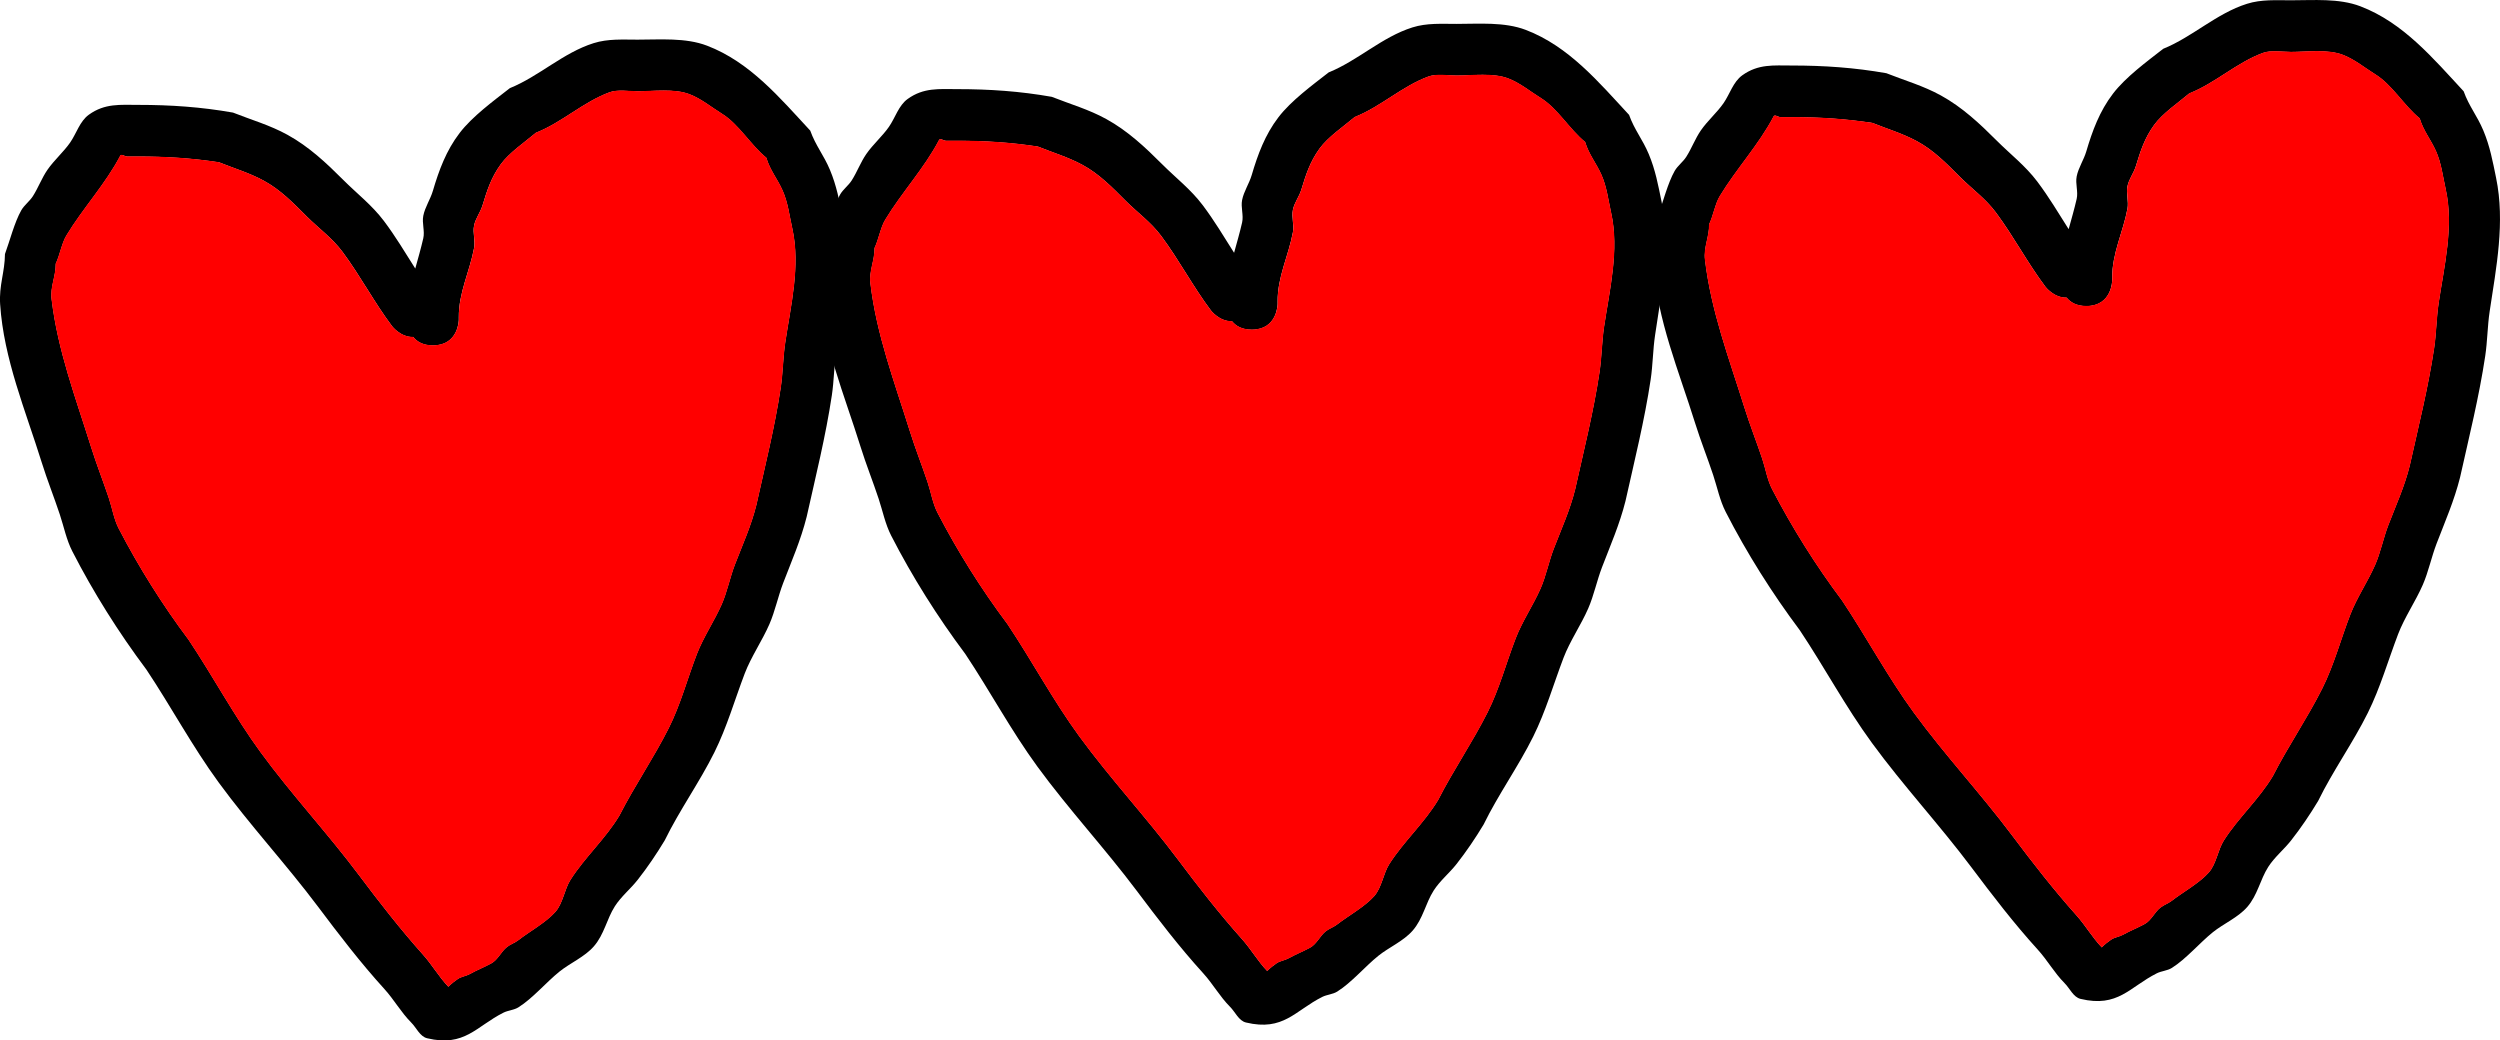 <svg version="1.1" xmlns="http://www.w3.org/2000/svg" xmlns:xlink="http://www.w3.org/1999/xlink" width="158.765" height="66.073" viewBox="0,0,158.765,66.073"><g transform="translate(-160.618,-146.963)"><g data-paper-data="{&quot;isPaintingLayer&quot;:true}" fill-rule="nonzero" stroke="none" stroke-width="0.5" stroke-linecap="butt" stroke-linejoin="miter" stroke-miterlimit="10" stroke-dasharray="" stroke-dashoffset="0" style="mix-blend-mode: normal"><path d="M188.112,168.903c-0.626,0 -1.013,-0.238 -1.253,-0.534c-0.809,0.021 -1.346,-0.694 -1.346,-0.694c-1.144,-1.525 -2.008,-3.19 -3.144,-4.716c-0.661,-0.888 -1.502,-1.478 -2.273,-2.249c-0.841,-0.84 -1.669,-1.7 -2.745,-2.278c-0.925,-0.497 -1.858,-0.769 -2.82,-1.157c-1.731,-0.266 -3.369,-0.368 -5.127,-0.368c-0.238,0 -0.476,0.006 -0.714,0c-0.144,-0.004 -0.363,-0.181 -0.429,-0.053c-0.928,1.782 -2.378,3.339 -3.42,5.065c-0.305,0.505 -0.415,1.243 -0.679,1.796c0.008,0.8 -0.357,1.462 -0.264,2.241c0.388,3.266 1.523,6.252 2.499,9.369c0.351,1.121 0.761,2.15 1.136,3.264c0.218,0.648 0.32,1.343 0.635,1.949c1.269,2.443 2.776,4.846 4.433,7.052c1.563,2.343 2.898,4.851 4.559,7.126c1.972,2.7 4.263,5.156 6.263,7.827c1.294,1.727 2.615,3.423 4.056,5.038c0.593,0.664 1.006,1.401 1.612,2.04c0.166,-0.177 0.453,-0.397 0.608,-0.499c0.226,-0.148 0.514,-0.175 0.75,-0.307c0.445,-0.248 0.922,-0.435 1.369,-0.679c0.421,-0.23 0.619,-0.743 0.995,-1.04c0.218,-0.172 0.495,-0.258 0.714,-0.428c0.709,-0.551 1.77,-1.133 2.362,-1.805c0.478,-0.542 0.574,-1.432 0.951,-2.026c0.917,-1.444 2.226,-2.608 3.113,-4.091c0.963,-1.89 2.17,-3.642 3.128,-5.544c0.755,-1.499 1.194,-3.174 1.793,-4.72c0.416,-1.074 1.107,-2.087 1.571,-3.142c0.347,-0.787 0.527,-1.716 0.839,-2.526c0.496,-1.289 1.03,-2.447 1.365,-3.792c0.549,-2.472 1.168,-4.923 1.544,-7.43c0.143,-0.951 0.146,-1.92 0.288,-2.872c0.348,-2.328 0.978,-4.871 0.45,-7.238c-0.182,-0.815 -0.278,-1.66 -0.618,-2.42c-0.338,-0.757 -0.792,-1.275 -1.034,-2.078c-0.996,-0.812 -1.737,-2.122 -2.804,-2.785c-0.682,-0.424 -1.314,-0.952 -2.062,-1.244c-0.97,-0.378 -2.294,-0.19 -3.305,-0.19c-0.519,0 -1.272,-0.124 -1.777,0.062c-1.679,0.618 -3.021,1.916 -4.679,2.571c-0.697,0.588 -1.698,1.265 -2.235,2.006c-0.607,0.838 -0.869,1.66 -1.159,2.613c-0.134,0.439 -0.44,0.821 -0.533,1.271c-0.096,0.466 0.087,0.96 0,1.428c-0.276,1.489 -0.985,2.846 -0.97,4.402v0.143c0,0 0,1.642 -1.642,1.642zM186.991,164.014c0.173,-0.632 0.358,-1.264 0.508,-1.919c0.106,-0.464 -0.092,-0.961 0,-1.428c0.11,-0.555 0.45,-1.042 0.61,-1.586c0.386,-1.309 0.846,-2.559 1.697,-3.671c0.81,-1.058 2.15,-2.037 3.192,-2.85c1.86,-0.754 3.379,-2.245 5.317,-2.856c0.917,-0.289 1.852,-0.223 2.793,-0.223c1.425,0 3.045,-0.139 4.407,0.381c2.735,1.044 4.631,3.32 6.559,5.397c0.344,0.959 0.856,1.548 1.251,2.492c0.424,1.012 0.596,1.968 0.81,3.007c0.582,2.815 0.01,5.694 -0.407,8.471c-0.142,0.941 -0.142,1.9 -0.283,2.841c-0.39,2.601 -1.027,5.144 -1.598,7.709c-0.373,1.486 -0.946,2.784 -1.491,4.205c-0.323,0.841 -0.518,1.796 -0.875,2.615c-0.458,1.052 -1.164,2.073 -1.571,3.142c-0.625,1.641 -1.129,3.399 -1.92,4.992c-0.953,1.918 -2.221,3.681 -3.156,5.595c-0.521,0.866 -1.093,1.712 -1.718,2.507c-0.458,0.583 -1.054,1.06 -1.453,1.685c-0.514,0.806 -0.672,1.786 -1.334,2.544c-0.583,0.668 -1.498,1.052 -2.178,1.598c-0.844,0.678 -1.694,1.695 -2.606,2.269c-0.287,0.181 -0.655,0.191 -0.958,0.343c-1.734,0.873 -2.458,2.195 -4.842,1.624c-0.463,-0.111 -0.678,-0.668 -1.017,-1.003c-0.654,-0.66 -1.077,-1.441 -1.697,-2.123c-1.516,-1.668 -2.879,-3.449 -4.227,-5.245c-2.017,-2.687 -4.318,-5.165 -6.305,-7.883c-1.67,-2.285 -3.012,-4.801 -4.581,-7.156c-1.758,-2.347 -3.374,-4.911 -4.707,-7.515c-0.375,-0.732 -0.535,-1.555 -0.793,-2.335c-0.369,-1.116 -0.799,-2.181 -1.149,-3.305c-1.023,-3.282 -2.415,-6.575 -2.642,-10.053c-0.078,-1.192 0.297,-2.036 0.307,-3.186c0.304,-0.826 0.603,-2.014 1.035,-2.774c0.192,-0.337 0.53,-0.572 0.738,-0.899c0.344,-0.539 0.564,-1.153 0.927,-1.678c0.424,-0.613 1.024,-1.13 1.437,-1.725c0.406,-0.584 0.613,-1.356 1.19,-1.771c1.019,-0.734 1.995,-0.624 3.141,-0.624c2.062,0 3.984,0.132 6.012,0.489c1.175,0.466 2.343,0.795 3.464,1.413c1.364,0.752 2.459,1.783 3.539,2.863c0.88,0.881 1.819,1.595 2.583,2.607c0.732,0.971 1.345,2.003 1.99,3.02z" fill="#000000"/><path d="M189.757,167.247l-0,-0.143c-0.015,-1.557 0.695,-2.913 0.97,-4.402c0.087,-0.468 -0.096,-0.962 -0,-1.428c0.092,-0.45 0.399,-0.831 0.533,-1.271c0.29,-0.953 0.552,-1.775 1.159,-2.613c0.537,-0.741 1.539,-1.417 2.236,-2.006c1.658,-0.654 3.002,-1.953 4.681,-2.57c0.505,-0.186 1.259,-0.062 1.778,-0.062c1.011,0 2.336,-0.187 3.306,0.191c0.748,0.292 1.381,0.821 2.063,1.244c1.068,0.663 1.809,1.974 2.805,2.786c0.242,0.803 0.697,1.322 1.035,2.079c0.339,0.76 0.437,1.606 0.619,2.421c0.528,2.367 -0.1,4.913 -0.448,7.241c-0.142,0.951 -0.145,1.921 -0.287,2.873c-0.376,2.507 -0.994,4.961 -1.543,7.434c-0.335,1.345 -0.869,2.506 -1.365,3.795c-0.312,0.81 -0.493,1.741 -0.839,2.528c-0.464,1.055 -1.156,2.071 -1.572,3.144c-0.599,1.545 -1.04,3.224 -1.795,4.723c-0.958,1.902 -2.168,3.657 -3.131,5.547c-0.887,1.483 -2.199,2.649 -3.115,4.092c-0.377,0.594 -0.475,1.484 -0.952,2.026c-0.592,0.672 -1.654,1.254 -2.363,1.805c-0.219,0.17 -0.497,0.257 -0.714,0.429c-0.377,0.297 -0.575,0.81 -0.996,1.04c-0.447,0.245 -0.925,0.432 -1.37,0.679c-0.236,0.131 -0.525,0.159 -0.751,0.307c-0.155,0.101 -0.442,0.321 -0.608,0.499c-0.606,-0.639 -1.02,-1.376 -1.613,-2.04c-1.442,-1.615 -2.765,-3.311 -4.059,-5.038c-2,-2.67 -4.297,-5.13 -6.269,-7.829c-1.661,-2.274 -3.001,-4.789 -4.564,-7.131c-1.657,-2.207 -3.165,-4.615 -4.435,-7.059c-0.315,-0.606 -0.417,-1.303 -0.635,-1.95c-0.374,-1.114 -0.784,-2.145 -1.135,-3.266c-0.977,-3.117 -2.11,-6.107 -2.498,-9.373c-0.093,-0.779 0.273,-1.442 0.265,-2.242c0.264,-0.553 0.375,-1.292 0.679,-1.797c1.043,-1.726 2.495,-3.285 3.422,-5.067c0.067,-0.128 0.285,0.049 0.429,0.053c0.238,0.006 0.476,-0 0.714,-0c1.759,0 3.397,0.101 5.129,0.367c0.962,0.389 1.896,0.659 2.821,1.157c1.076,0.579 1.906,1.438 2.746,2.278c0.771,0.771 1.613,1.36 2.274,2.249c1.136,1.526 2.002,3.19 3.146,4.715c0,0 0.538,0.716 1.348,0.694c0.24,0.295 0.629,0.534 1.254,0.534c1.642,0 1.644,-1.642 1.644,-1.642z" data-paper-data="{&quot;noHover&quot;:false,&quot;origItem&quot;:[&quot;Path&quot;,{&quot;applyMatrix&quot;:true,&quot;segments&quot;:[[[220.75,123.75],[5.75,0],[-2.19115,0]],[[216.36331,121.88144],[0.83937,1.03359],[-2.83397,0.07435]],[[211.65,119.45],[0,0],[-4.00467,-5.33957]],[[200.64266,102.94019],[3.97671,5.34248],[-2.31515,-3.11027]],[[192.68414,95.06586],[2.69938,2.69805],[-2.94294,-2.9415]],[[183.07309,87.08888],[3.76849,2.02631],[-3.23854,-1.74136]],[[173.20063,83.03732],[3.36639,1.36042],[-6.06192,-0.92988]],[[155.25,81.75],[6.15697,0],[-0.83333,0]],[[152.75,81.75],[0.83304,0.02209],[-0.50443,-0.01338]],[[151.24765,81.56387],[0.23303,-0.44758],[-3.24802,6.23855]],[[139.2732,99.2982],[3.6504,-6.04447],[-1.06741,1.76746]],[[136.89625,105.58737],[0.92359,-1.93639],[0.02917,2.80137]],[[135.97202,113.43341],[-0.32401,-2.72851],[1.35804,11.43598]],[[144.72279,146.23617],[-3.41969,-10.91354],[1.23023,3.92614]],[[148.69911,157.66433],[-1.31065,-3.90109],[0.76187,2.26766]],[[150.92226,164.48798],[-1.10281,-2.12286],[4.44367,8.55384]],[[166.44395,189.17896],[-5.80204,-7.72634],[5.47283,8.20218]],[[182.40635,214.12644],[-5.81691,-7.9627],[6.90426,9.45116]],[[204.33334,241.5279],[-7.00347,-9.3485],[4.52883,6.04527]],[[218.53449,259.1652],[-5.0476,-5.65434],[2.07602,2.32556]],[[224.17733,266.30681],[-2.12105,-2.23698],[0.58224,-0.62107]],[[226.30545,264.56116],[-0.54332,0.3547],[0.79226,-0.51721]],[[228.93293,263.48735],[-0.827,0.45963],[1.55927,-0.86662]],[[233.72705,261.10876],[-1.56472,0.85674],[1.47344,-0.80676]],[[237.21138,257.46782],[-1.31881,1.04049],[0.76296,-0.60195]],[[239.71138,255.96782],[-0.76731,0.59638],[2.48181,-1.92895]],[[247.98007,249.649],[-2.07305,2.35253],[1.67224,-1.89769]],[[251.31116,242.55545],[-1.32093,2.08014],[3.20943,-5.05406]],[[262.20952,228.23305],[-3.10553,5.19255],[3.37037,-6.61746]],[[273.16112,208.82309],[-3.3535,6.65838],[2.64322,-5.24811]],[[279.43769,192.29957],[-2.09683,5.41076],[1.45697,-3.75963]],[[284.93769,181.29957],[-1.62554,3.69252],[1.21325,-2.75598]],[[287.87535,172.45656],[-1.09213,2.83563],[1.7376,-4.51156]],[[292.65382,159.17892],[-1.17276,4.7106],[1.92242,-8.65538]],[[298.06055,133.16772],[-1.31599,8.77707],[0.49939,-3.33074]],[[299.06864,123.11422],[-0.49839,3.33089],[1.21956,-8.15063]],[[300.64245,97.77194],[1.85005,8.28703],[-0.63667,-2.8519]],[[298.47933,89.29838],[1.18833,2.66181],[-1.18309,-2.65008]],[[294.85876,82.02295],[0.84815,2.8119],[-3.48832,-2.84231]],[[285.04156,72.27163],[3.73754,2.32152],[-2.38768,-1.48307]],[[277.82081,67.91671],[2.61869,1.02126],[-3.39739,-1.32494]],[[266.25,67.25],[3.53978,0],[-1.81684,0]],[[260.02815,67.46815],[1.76899,-0.65068],[-5.87759,2.16192]],[[243.64502,76.46803],[5.80587,-2.29015],[-2.44089,2.05953]],[[235.81956,83.49021],[1.87951,-2.59377],[-2.12664,2.93483]],[[231.76162,92.63844],[1.01584,-3.33801],[-0.46817,1.53839]],[[229.89625,97.08737],[0.32374,-1.57513],[-0.33554,1.63254]],[[229.89625,102.08737],[0.30344,-1.63881],[-0.9654,5.2139]],[[226.5,117.5],[-0.05271,-5.44987],[0,0]],[226.5,118]],&quot;closed&quot;:true}]}" fill="#ff0000"/><path d="M240.112,167.903c-0.626,0 -1.013,-0.238 -1.253,-0.534c-0.809,0.021 -1.346,-0.694 -1.346,-0.694c-1.144,-1.525 -2.008,-3.19 -3.144,-4.716c-0.661,-0.888 -1.502,-1.478 -2.273,-2.249c-0.841,-0.84 -1.669,-1.7 -2.745,-2.278c-0.925,-0.497 -1.858,-0.769 -2.82,-1.157c-1.731,-0.266 -3.369,-0.368 -5.127,-0.368c-0.238,0 -0.476,0.006 -0.714,0c-0.144,-0.004 -0.363,-0.181 -0.429,-0.053c-0.928,1.782 -2.378,3.339 -3.42,5.065c-0.305,0.505 -0.415,1.243 -0.679,1.796c0.008,0.8 -0.357,1.462 -0.264,2.241c0.388,3.266 1.523,6.252 2.499,9.369c0.351,1.121 0.761,2.15 1.136,3.264c0.218,0.648 0.32,1.343 0.635,1.949c1.269,2.443 2.776,4.846 4.433,7.052c1.563,2.343 2.898,4.851 4.559,7.126c1.972,2.7 4.263,5.156 6.263,7.827c1.294,1.727 2.615,3.423 4.056,5.038c0.593,0.664 1.006,1.401 1.612,2.04c0.166,-0.177 0.453,-0.397 0.608,-0.499c0.226,-0.148 0.514,-0.175 0.75,-0.307c0.445,-0.248 0.922,-0.435 1.369,-0.679c0.421,-0.23 0.619,-0.743 0.995,-1.04c0.218,-0.172 0.495,-0.258 0.714,-0.428c0.709,-0.551 1.77,-1.133 2.362,-1.805c0.478,-0.542 0.574,-1.432 0.951,-2.026c0.917,-1.444 2.226,-2.608 3.113,-4.091c0.963,-1.89 2.17,-3.642 3.128,-5.544c0.755,-1.499 1.194,-3.174 1.793,-4.72c0.416,-1.074 1.107,-2.087 1.571,-3.142c0.347,-0.787 0.527,-1.716 0.839,-2.526c0.496,-1.289 1.03,-2.447 1.365,-3.792c0.549,-2.472 1.168,-4.923 1.544,-7.43c0.143,-0.951 0.146,-1.92 0.288,-2.872c0.348,-2.328 0.978,-4.871 0.45,-7.238c-0.182,-0.815 -0.278,-1.66 -0.618,-2.42c-0.338,-0.757 -0.792,-1.275 -1.034,-2.078c-0.996,-0.812 -1.737,-2.122 -2.804,-2.785c-0.682,-0.424 -1.314,-0.952 -2.062,-1.244c-0.97,-0.378 -2.294,-0.19 -3.305,-0.19c-0.519,0 -1.272,-0.124 -1.777,0.062c-1.679,0.618 -3.021,1.916 -4.679,2.571c-0.697,0.588 -1.698,1.265 -2.235,2.006c-0.607,0.838 -0.869,1.66 -1.159,2.613c-0.134,0.439 -0.44,0.821 -0.533,1.271c-0.096,0.466 0.087,0.96 0,1.428c-0.276,1.489 -0.985,2.846 -0.97,4.402v0.143c0,0 0,1.642 -1.642,1.642zM238.991,163.014c0.173,-0.632 0.358,-1.264 0.508,-1.919c0.106,-0.464 -0.092,-0.961 0,-1.428c0.11,-0.555 0.45,-1.042 0.61,-1.586c0.386,-1.309 0.846,-2.559 1.697,-3.671c0.81,-1.058 2.15,-2.037 3.192,-2.85c1.86,-0.754 3.379,-2.245 5.317,-2.856c0.917,-0.289 1.852,-0.223 2.793,-0.223c1.425,0 3.045,-0.139 4.407,0.381c2.735,1.044 4.631,3.32 6.559,5.397c0.344,0.959 0.856,1.548 1.251,2.492c0.424,1.012 0.596,1.968 0.81,3.007c0.582,2.815 0.01,5.694 -0.407,8.471c-0.142,0.941 -0.142,1.9 -0.283,2.841c-0.39,2.601 -1.027,5.144 -1.598,7.709c-0.373,1.486 -0.946,2.784 -1.491,4.205c-0.323,0.841 -0.518,1.796 -0.875,2.615c-0.458,1.052 -1.164,2.073 -1.571,3.142c-0.625,1.641 -1.129,3.399 -1.92,4.992c-0.953,1.918 -2.221,3.681 -3.156,5.595c-0.521,0.866 -1.093,1.712 -1.718,2.507c-0.458,0.583 -1.054,1.06 -1.453,1.685c-0.514,0.806 -0.672,1.786 -1.334,2.544c-0.583,0.668 -1.498,1.052 -2.178,1.598c-0.844,0.678 -1.694,1.695 -2.606,2.269c-0.287,0.181 -0.655,0.191 -0.958,0.343c-1.734,0.873 -2.458,2.195 -4.842,1.624c-0.463,-0.111 -0.678,-0.668 -1.017,-1.003c-0.654,-0.66 -1.077,-1.441 -1.697,-2.123c-1.516,-1.668 -2.879,-3.449 -4.227,-5.245c-2.017,-2.687 -4.318,-5.165 -6.305,-7.883c-1.67,-2.285 -3.012,-4.801 -4.581,-7.156c-1.758,-2.347 -3.374,-4.911 -4.707,-7.515c-0.375,-0.732 -0.535,-1.555 -0.793,-2.335c-0.369,-1.116 -0.799,-2.181 -1.149,-3.305c-1.023,-3.282 -2.415,-6.575 -2.642,-10.053c-0.078,-1.192 0.297,-2.036 0.307,-3.186c0.304,-0.826 0.603,-2.014 1.035,-2.774c0.192,-0.337 0.53,-0.572 0.738,-0.899c0.344,-0.539 0.564,-1.153 0.927,-1.678c0.424,-0.613 1.024,-1.13 1.437,-1.725c0.406,-0.584 0.613,-1.356 1.19,-1.771c1.019,-0.734 1.995,-0.624 3.141,-0.624c2.062,0 3.984,0.132 6.012,0.489c1.175,0.466 2.343,0.795 3.464,1.413c1.364,0.752 2.459,1.783 3.539,2.863c0.88,0.881 1.819,1.595 2.583,2.607c0.732,0.971 1.345,2.003 1.99,3.02z" fill="#000000"/><path d="M241.757,166.247l-0,-0.143c-0.015,-1.557 0.695,-2.913 0.97,-4.402c0.087,-0.468 -0.096,-0.962 -0,-1.428c0.092,-0.45 0.399,-0.831 0.533,-1.271c0.29,-0.953 0.552,-1.775 1.159,-2.613c0.537,-0.741 1.539,-1.417 2.236,-2.006c1.658,-0.654 3.002,-1.953 4.681,-2.57c0.505,-0.186 1.259,-0.062 1.778,-0.062c1.011,0 2.336,-0.187 3.306,0.191c0.748,0.292 1.381,0.821 2.063,1.244c1.068,0.663 1.809,1.974 2.805,2.786c0.242,0.803 0.697,1.322 1.035,2.079c0.339,0.76 0.437,1.606 0.619,2.421c0.528,2.367 -0.1,4.913 -0.448,7.241c-0.142,0.951 -0.145,1.921 -0.287,2.873c-0.376,2.507 -0.994,4.961 -1.543,7.434c-0.335,1.345 -0.869,2.506 -1.365,3.795c-0.312,0.81 -0.493,1.741 -0.839,2.528c-0.464,1.055 -1.156,2.071 -1.572,3.144c-0.599,1.545 -1.04,3.224 -1.795,4.723c-0.958,1.902 -2.168,3.657 -3.131,5.547c-0.887,1.483 -2.199,2.649 -3.115,4.092c-0.377,0.594 -0.475,1.484 -0.952,2.026c-0.592,0.672 -1.654,1.254 -2.363,1.805c-0.219,0.17 -0.497,0.257 -0.714,0.429c-0.377,0.297 -0.575,0.81 -0.996,1.04c-0.447,0.245 -0.925,0.432 -1.37,0.679c-0.236,0.131 -0.525,0.159 -0.751,0.307c-0.155,0.101 -0.442,0.321 -0.608,0.499c-0.606,-0.639 -1.02,-1.376 -1.613,-2.04c-1.442,-1.615 -2.765,-3.311 -4.059,-5.038c-2,-2.67 -4.297,-5.13 -6.269,-7.829c-1.661,-2.274 -3.001,-4.789 -4.564,-7.131c-1.657,-2.207 -3.165,-4.615 -4.435,-7.059c-0.315,-0.606 -0.417,-1.303 -0.635,-1.95c-0.374,-1.114 -0.784,-2.145 -1.135,-3.266c-0.977,-3.117 -2.11,-6.107 -2.498,-9.373c-0.093,-0.779 0.273,-1.442 0.265,-2.242c0.264,-0.553 0.375,-1.292 0.679,-1.797c1.043,-1.726 2.495,-3.285 3.422,-5.067c0.067,-0.128 0.285,0.049 0.429,0.053c0.238,0.006 0.476,-0 0.714,-0c1.759,0 3.397,0.101 5.129,0.367c0.962,0.389 1.896,0.659 2.821,1.157c1.076,0.579 1.906,1.438 2.746,2.278c0.771,0.771 1.613,1.36 2.274,2.249c1.136,1.526 2.002,3.19 3.146,4.715c0,0 0.538,0.716 1.348,0.694c0.24,0.295 0.629,0.534 1.254,0.534c1.642,0 1.644,-1.642 1.644,-1.642z" data-paper-data="{&quot;noHover&quot;:false,&quot;origItem&quot;:[&quot;Path&quot;,{&quot;applyMatrix&quot;:true,&quot;segments&quot;:[[[220.75,123.75],[5.75,0],[-2.19115,0]],[[216.36331,121.88144],[0.83937,1.03359],[-2.83397,0.07435]],[[211.65,119.45],[0,0],[-4.00467,-5.33957]],[[200.64266,102.94019],[3.97671,5.34248],[-2.31515,-3.11027]],[[192.68414,95.06586],[2.69938,2.69805],[-2.94294,-2.9415]],[[183.07309,87.08888],[3.76849,2.02631],[-3.23854,-1.74136]],[[173.20063,83.03732],[3.36639,1.36042],[-6.06192,-0.92988]],[[155.25,81.75],[6.15697,0],[-0.83333,0]],[[152.75,81.75],[0.83304,0.02209],[-0.50443,-0.01338]],[[151.24765,81.56387],[0.23303,-0.44758],[-3.24802,6.23855]],[[139.2732,99.2982],[3.6504,-6.04447],[-1.06741,1.76746]],[[136.89625,105.58737],[0.92359,-1.93639],[0.02917,2.80137]],[[135.97202,113.43341],[-0.32401,-2.72851],[1.35804,11.43598]],[[144.72279,146.23617],[-3.41969,-10.91354],[1.23023,3.92614]],[[148.69911,157.66433],[-1.31065,-3.90109],[0.76187,2.26766]],[[150.92226,164.48798],[-1.10281,-2.12286],[4.44367,8.55384]],[[166.44395,189.17896],[-5.80204,-7.72634],[5.47283,8.20218]],[[182.40635,214.12644],[-5.81691,-7.9627],[6.90426,9.45116]],[[204.33334,241.5279],[-7.00347,-9.3485],[4.52883,6.04527]],[[218.53449,259.1652],[-5.0476,-5.65434],[2.07602,2.32556]],[[224.17733,266.30681],[-2.12105,-2.23698],[0.58224,-0.62107]],[[226.30545,264.56116],[-0.54332,0.3547],[0.79226,-0.51721]],[[228.93293,263.48735],[-0.827,0.45963],[1.55927,-0.86662]],[[233.72705,261.10876],[-1.56472,0.85674],[1.47344,-0.80676]],[[237.21138,257.46782],[-1.31881,1.04049],[0.76296,-0.60195]],[[239.71138,255.96782],[-0.76731,0.59638],[2.48181,-1.92895]],[[247.98007,249.649],[-2.07305,2.35253],[1.67224,-1.89769]],[[251.31116,242.55545],[-1.32093,2.08014],[3.20943,-5.05406]],[[262.20952,228.23305],[-3.10553,5.19255],[3.37037,-6.61746]],[[273.16112,208.82309],[-3.3535,6.65838],[2.64322,-5.24811]],[[279.43769,192.29957],[-2.09683,5.41076],[1.45697,-3.75963]],[[284.93769,181.29957],[-1.62554,3.69252],[1.21325,-2.75598]],[[287.87535,172.45656],[-1.09213,2.83563],[1.7376,-4.51156]],[[292.65382,159.17892],[-1.17276,4.7106],[1.92242,-8.65538]],[[298.06055,133.16772],[-1.31599,8.77707],[0.49939,-3.33074]],[[299.06864,123.11422],[-0.49839,3.33089],[1.21956,-8.15063]],[[300.64245,97.77194],[1.85005,8.28703],[-0.63667,-2.8519]],[[298.47933,89.29838],[1.18833,2.66181],[-1.18309,-2.65008]],[[294.85876,82.02295],[0.84815,2.8119],[-3.48832,-2.84231]],[[285.04156,72.27163],[3.73754,2.32152],[-2.38768,-1.48307]],[[277.82081,67.91671],[2.61869,1.02126],[-3.39739,-1.32494]],[[266.25,67.25],[3.53978,0],[-1.81684,0]],[[260.02815,67.46815],[1.76899,-0.65068],[-5.87759,2.16192]],[[243.64502,76.46803],[5.80587,-2.29015],[-2.44089,2.05953]],[[235.81956,83.49021],[1.87951,-2.59377],[-2.12664,2.93483]],[[231.76162,92.63844],[1.01584,-3.33801],[-0.46817,1.53839]],[[229.89625,97.08737],[0.32374,-1.57513],[-0.33554,1.63254]],[[229.89625,102.08737],[0.30344,-1.63881],[-0.9654,5.2139]],[[226.5,117.5],[-0.05271,-5.44987],[0,0]],[226.5,118]],&quot;closed&quot;:true}]}" fill="#ff0000"/><path d="M293.112,166.403c-0.626,0 -1.013,-0.238 -1.253,-0.534c-0.809,0.021 -1.346,-0.694 -1.346,-0.694c-1.144,-1.525 -2.008,-3.19 -3.144,-4.716c-0.661,-0.888 -1.502,-1.478 -2.273,-2.249c-0.841,-0.84 -1.669,-1.7 -2.745,-2.278c-0.925,-0.497 -1.858,-0.769 -2.82,-1.157c-1.731,-0.266 -3.369,-0.368 -5.127,-0.368c-0.238,0 -0.476,0.006 -0.714,0c-0.144,-0.004 -0.363,-0.181 -0.429,-0.053c-0.928,1.782 -2.378,3.339 -3.42,5.065c-0.305,0.505 -0.415,1.243 -0.679,1.796c0.008,0.8 -0.357,1.462 -0.264,2.241c0.388,3.266 1.523,6.252 2.499,9.369c0.351,1.121 0.761,2.15 1.136,3.264c0.218,0.648 0.32,1.343 0.635,1.949c1.269,2.443 2.776,4.846 4.433,7.052c1.563,2.343 2.898,4.851 4.559,7.126c1.972,2.7 4.263,5.156 6.263,7.827c1.294,1.727 2.615,3.423 4.056,5.038c0.593,0.664 1.006,1.401 1.612,2.04c0.166,-0.177 0.453,-0.397 0.608,-0.499c0.226,-0.148 0.514,-0.175 0.75,-0.307c0.445,-0.248 0.922,-0.435 1.369,-0.679c0.421,-0.23 0.619,-0.743 0.995,-1.04c0.218,-0.172 0.495,-0.258 0.714,-0.428c0.709,-0.551 1.77,-1.133 2.362,-1.805c0.478,-0.542 0.574,-1.432 0.951,-2.026c0.917,-1.444 2.226,-2.608 3.113,-4.091c0.963,-1.89 2.17,-3.642 3.128,-5.544c0.755,-1.499 1.194,-3.174 1.793,-4.72c0.416,-1.074 1.107,-2.087 1.571,-3.142c0.347,-0.787 0.527,-1.716 0.839,-2.526c0.496,-1.289 1.03,-2.447 1.365,-3.792c0.549,-2.472 1.168,-4.923 1.544,-7.43c0.143,-0.951 0.146,-1.92 0.288,-2.872c0.348,-2.328 0.978,-4.871 0.45,-7.238c-0.182,-0.815 -0.278,-1.66 -0.618,-2.42c-0.338,-0.757 -0.792,-1.275 -1.034,-2.078c-0.996,-0.812 -1.737,-2.122 -2.804,-2.785c-0.682,-0.424 -1.314,-0.952 -2.062,-1.244c-0.97,-0.378 -2.294,-0.19 -3.305,-0.19c-0.519,0 -1.272,-0.124 -1.777,0.062c-1.679,0.618 -3.021,1.916 -4.679,2.571c-0.697,0.588 -1.698,1.265 -2.235,2.006c-0.607,0.838 -0.869,1.66 -1.159,2.613c-0.134,0.439 -0.44,0.821 -0.533,1.271c-0.096,0.466 0.087,0.96 0,1.428c-0.276,1.489 -0.985,2.846 -0.97,4.402v0.143c0,0 0,1.642 -1.642,1.642zM291.991,161.514c0.173,-0.632 0.358,-1.264 0.508,-1.919c0.106,-0.464 -0.092,-0.961 0,-1.428c0.11,-0.555 0.45,-1.042 0.61,-1.586c0.386,-1.309 0.846,-2.559 1.697,-3.671c0.81,-1.058 2.15,-2.037 3.192,-2.85c1.86,-0.754 3.379,-2.245 5.317,-2.856c0.917,-0.289 1.852,-0.223 2.793,-0.223c1.425,0 3.045,-0.139 4.407,0.381c2.735,1.044 4.631,3.32 6.559,5.397c0.344,0.959 0.856,1.548 1.251,2.492c0.424,1.012 0.596,1.968 0.81,3.007c0.582,2.815 0.01,5.694 -0.407,8.471c-0.142,0.941 -0.142,1.9 -0.283,2.841c-0.39,2.601 -1.027,5.144 -1.598,7.709c-0.373,1.486 -0.946,2.784 -1.491,4.205c-0.323,0.841 -0.518,1.796 -0.875,2.615c-0.458,1.052 -1.164,2.073 -1.571,3.142c-0.625,1.641 -1.129,3.399 -1.92,4.992c-0.953,1.918 -2.221,3.681 -3.156,5.595c-0.521,0.866 -1.093,1.712 -1.718,2.507c-0.458,0.583 -1.054,1.06 -1.453,1.685c-0.514,0.806 -0.672,1.786 -1.334,2.544c-0.583,0.668 -1.498,1.052 -2.178,1.598c-0.844,0.678 -1.694,1.695 -2.606,2.269c-0.287,0.181 -0.655,0.191 -0.958,0.343c-1.734,0.873 -2.458,2.195 -4.842,1.624c-0.463,-0.111 -0.678,-0.668 -1.017,-1.003c-0.654,-0.66 -1.077,-1.441 -1.697,-2.123c-1.516,-1.668 -2.879,-3.449 -4.227,-5.245c-2.017,-2.687 -4.318,-5.165 -6.305,-7.883c-1.67,-2.285 -3.012,-4.801 -4.581,-7.156c-1.758,-2.347 -3.374,-4.911 -4.707,-7.515c-0.375,-0.732 -0.535,-1.555 -0.793,-2.335c-0.369,-1.116 -0.799,-2.181 -1.149,-3.305c-1.023,-3.282 -2.415,-6.575 -2.642,-10.053c-0.078,-1.192 0.297,-2.036 0.307,-3.186c0.304,-0.826 0.603,-2.014 1.035,-2.774c0.192,-0.337 0.53,-0.572 0.738,-0.899c0.344,-0.539 0.564,-1.153 0.927,-1.678c0.424,-0.613 1.024,-1.13 1.437,-1.725c0.406,-0.584 0.613,-1.356 1.19,-1.771c1.019,-0.734 1.995,-0.624 3.141,-0.624c2.062,0 3.984,0.132 6.012,0.489c1.175,0.466 2.343,0.795 3.464,1.413c1.364,0.752 2.459,1.783 3.539,2.863c0.88,0.881 1.819,1.595 2.583,2.607c0.732,0.971 1.345,2.003 1.99,3.02z" fill="#000000"/><path d="M294.757,164.747l-0,-0.143c-0.015,-1.557 0.695,-2.913 0.97,-4.402c0.087,-0.468 -0.096,-0.962 -0,-1.428c0.092,-0.45 0.399,-0.831 0.533,-1.271c0.29,-0.953 0.552,-1.775 1.159,-2.613c0.537,-0.741 1.539,-1.417 2.236,-2.006c1.658,-0.654 3.002,-1.953 4.681,-2.57c0.505,-0.186 1.259,-0.062 1.778,-0.062c1.011,0 2.336,-0.187 3.306,0.191c0.748,0.292 1.381,0.821 2.063,1.244c1.068,0.663 1.809,1.974 2.805,2.786c0.242,0.803 0.697,1.322 1.035,2.079c0.339,0.76 0.437,1.606 0.619,2.421c0.528,2.367 -0.1,4.913 -0.448,7.241c-0.142,0.951 -0.145,1.921 -0.287,2.873c-0.376,2.507 -0.994,4.961 -1.543,7.434c-0.335,1.345 -0.869,2.506 -1.365,3.795c-0.312,0.81 -0.493,1.741 -0.839,2.528c-0.464,1.055 -1.156,2.071 -1.572,3.144c-0.599,1.545 -1.04,3.224 -1.795,4.723c-0.958,1.902 -2.168,3.657 -3.131,5.547c-0.887,1.483 -2.199,2.649 -3.115,4.092c-0.377,0.594 -0.475,1.484 -0.952,2.026c-0.592,0.672 -1.654,1.254 -2.363,1.805c-0.219,0.17 -0.497,0.257 -0.714,0.429c-0.377,0.297 -0.575,0.81 -0.996,1.04c-0.447,0.245 -0.925,0.432 -1.37,0.679c-0.236,0.131 -0.525,0.159 -0.751,0.307c-0.155,0.101 -0.442,0.321 -0.608,0.499c-0.606,-0.639 -1.02,-1.376 -1.613,-2.04c-1.442,-1.615 -2.765,-3.311 -4.059,-5.038c-2,-2.67 -4.297,-5.13 -6.269,-7.829c-1.661,-2.274 -3.001,-4.789 -4.564,-7.131c-1.657,-2.207 -3.165,-4.615 -4.435,-7.059c-0.315,-0.606 -0.417,-1.303 -0.635,-1.95c-0.374,-1.114 -0.784,-2.145 -1.135,-3.266c-0.977,-3.117 -2.11,-6.107 -2.498,-9.373c-0.093,-0.779 0.273,-1.442 0.265,-2.242c0.264,-0.553 0.375,-1.292 0.679,-1.797c1.043,-1.726 2.495,-3.285 3.422,-5.067c0.067,-0.128 0.285,0.049 0.429,0.053c0.238,0.006 0.476,-0 0.714,-0c1.759,0 3.397,0.101 5.129,0.367c0.962,0.389 1.896,0.659 2.821,1.157c1.076,0.579 1.906,1.438 2.746,2.278c0.771,0.771 1.613,1.36 2.274,2.249c1.136,1.526 2.002,3.19 3.146,4.715c0,0 0.538,0.716 1.348,0.694c0.24,0.295 0.629,0.534 1.254,0.534c1.642,0 1.644,-1.642 1.644,-1.642z" data-paper-data="{&quot;noHover&quot;:false,&quot;origItem&quot;:[&quot;Path&quot;,{&quot;applyMatrix&quot;:true,&quot;segments&quot;:[[[220.75,123.75],[5.75,0],[-2.19115,0]],[[216.36331,121.88144],[0.83937,1.03359],[-2.83397,0.07435]],[[211.65,119.45],[0,0],[-4.00467,-5.33957]],[[200.64266,102.94019],[3.97671,5.34248],[-2.31515,-3.11027]],[[192.68414,95.06586],[2.69938,2.69805],[-2.94294,-2.9415]],[[183.07309,87.08888],[3.76849,2.02631],[-3.23854,-1.74136]],[[173.20063,83.03732],[3.36639,1.36042],[-6.06192,-0.92988]],[[155.25,81.75],[6.15697,0],[-0.83333,0]],[[152.75,81.75],[0.83304,0.02209],[-0.50443,-0.01338]],[[151.24765,81.56387],[0.23303,-0.44758],[-3.24802,6.23855]],[[139.2732,99.2982],[3.6504,-6.04447],[-1.06741,1.76746]],[[136.89625,105.58737],[0.92359,-1.93639],[0.02917,2.80137]],[[135.97202,113.43341],[-0.32401,-2.72851],[1.35804,11.43598]],[[144.72279,146.23617],[-3.41969,-10.91354],[1.23023,3.92614]],[[148.69911,157.66433],[-1.31065,-3.90109],[0.76187,2.26766]],[[150.92226,164.48798],[-1.10281,-2.12286],[4.44367,8.55384]],[[166.44395,189.17896],[-5.80204,-7.72634],[5.47283,8.20218]],[[182.40635,214.12644],[-5.81691,-7.9627],[6.90426,9.45116]],[[204.33334,241.5279],[-7.00347,-9.3485],[4.52883,6.04527]],[[218.53449,259.1652],[-5.0476,-5.65434],[2.07602,2.32556]],[[224.17733,266.30681],[-2.12105,-2.23698],[0.58224,-0.62107]],[[226.30545,264.56116],[-0.54332,0.3547],[0.79226,-0.51721]],[[228.93293,263.48735],[-0.827,0.45963],[1.55927,-0.86662]],[[233.72705,261.10876],[-1.56472,0.85674],[1.47344,-0.80676]],[[237.21138,257.46782],[-1.31881,1.04049],[0.76296,-0.60195]],[[239.71138,255.96782],[-0.76731,0.59638],[2.48181,-1.92895]],[[247.98007,249.649],[-2.07305,2.35253],[1.67224,-1.89769]],[[251.31116,242.55545],[-1.32093,2.08014],[3.20943,-5.05406]],[[262.20952,228.23305],[-3.10553,5.19255],[3.37037,-6.61746]],[[273.16112,208.82309],[-3.3535,6.65838],[2.64322,-5.24811]],[[279.43769,192.29957],[-2.09683,5.41076],[1.45697,-3.75963]],[[284.93769,181.29957],[-1.62554,3.69252],[1.21325,-2.75598]],[[287.87535,172.45656],[-1.09213,2.83563],[1.7376,-4.51156]],[[292.65382,159.17892],[-1.17276,4.7106],[1.92242,-8.65538]],[[298.06055,133.16772],[-1.31599,8.77707],[0.49939,-3.33074]],[[299.06864,123.11422],[-0.49839,3.33089],[1.21956,-8.15063]],[[300.64245,97.77194],[1.85005,8.28703],[-0.63667,-2.8519]],[[298.47933,89.29838],[1.18833,2.66181],[-1.18309,-2.65008]],[[294.85876,82.02295],[0.84815,2.8119],[-3.48832,-2.84231]],[[285.04156,72.27163],[3.73754,2.32152],[-2.38768,-1.48307]],[[277.82081,67.91671],[2.61869,1.02126],[-3.39739,-1.32494]],[[266.25,67.25],[3.53978,0],[-1.81684,0]],[[260.02815,67.46815],[1.76899,-0.65068],[-5.87759,2.16192]],[[243.64502,76.46803],[5.80587,-2.29015],[-2.44089,2.05953]],[[235.81956,83.49021],[1.87951,-2.59377],[-2.12664,2.93483]],[[231.76162,92.63844],[1.01584,-3.33801],[-0.46817,1.53839]],[[229.89625,97.08737],[0.32374,-1.57513],[-0.33554,1.63254]],[[229.89625,102.08737],[0.30344,-1.63881],[-0.9654,5.2139]],[[226.5,117.5],[-0.05271,-5.44987],[0,0]],[226.5,118]],&quot;closed&quot;:true}]}" fill="#ff0000"/></g></g></svg>